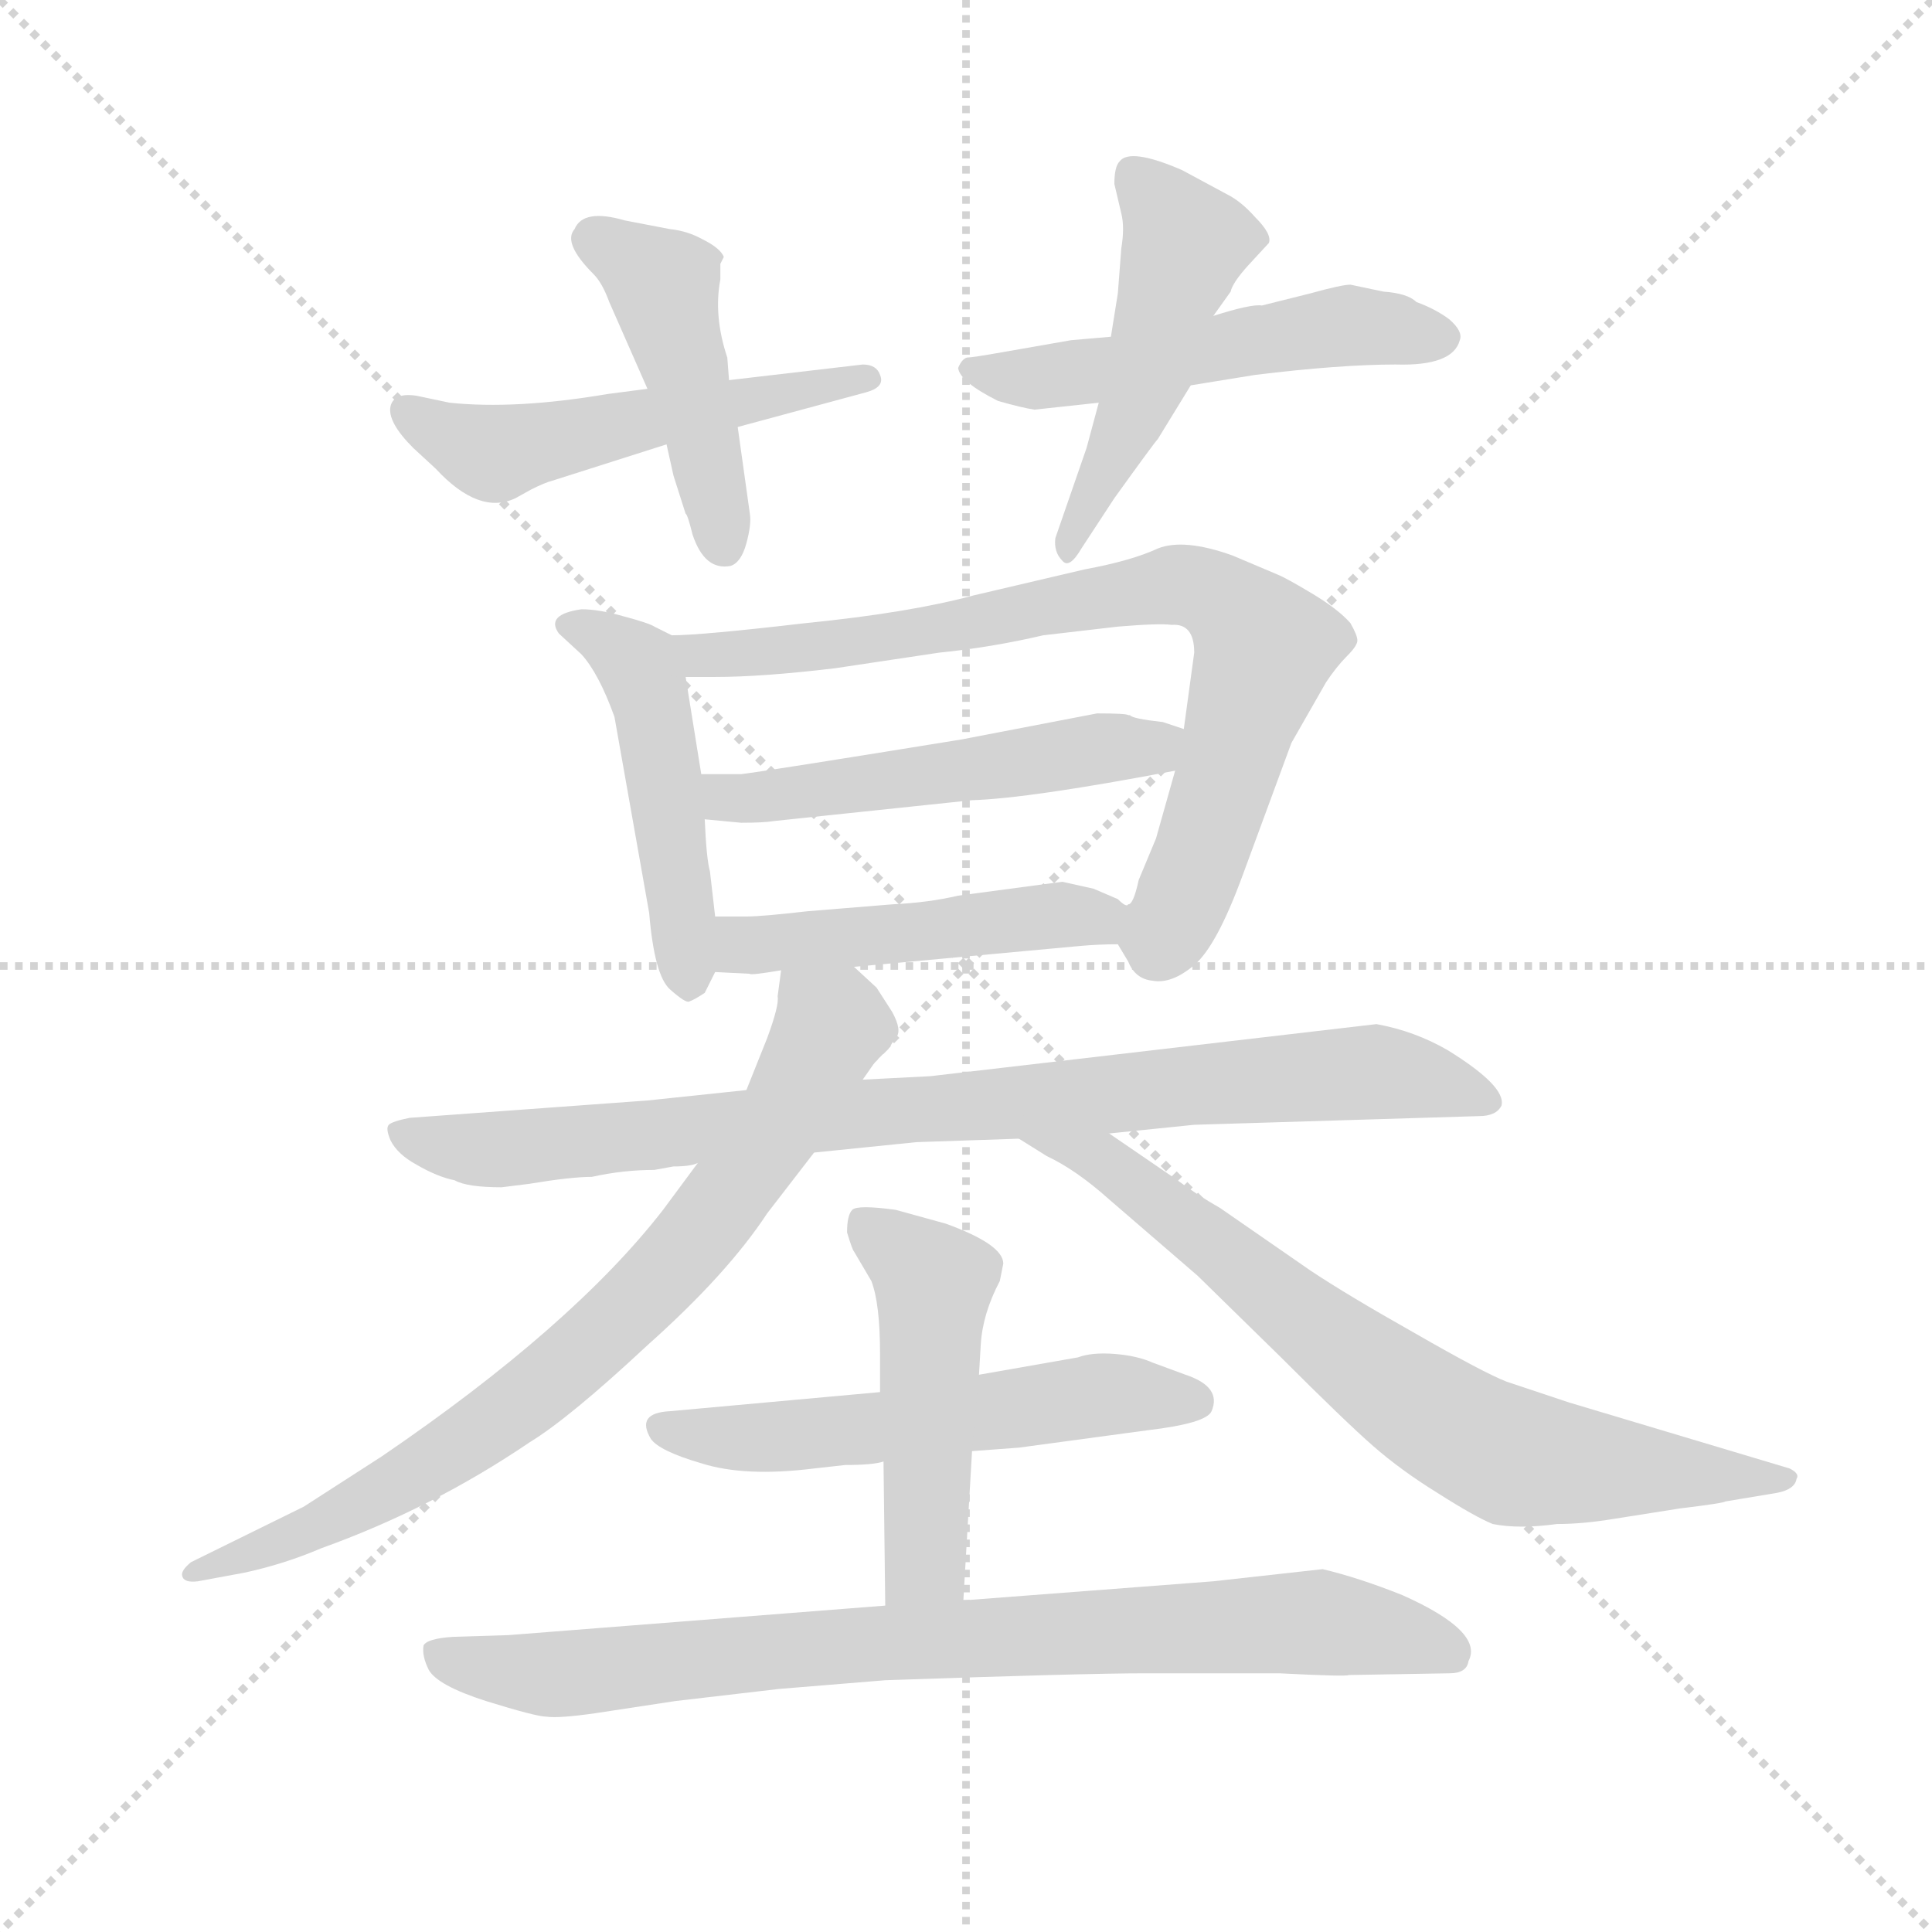 <svg version="1.1" viewBox="0 0 1024 1024" xmlns="http://www.w3.org/2000/svg">
  <g stroke="lightgray" stroke-dasharray="1,1" stroke-width="1" transform="scale(4, 4)">
    <line x1="0" y1="0" x2="256" y2="256"></line>
    <line x1="256" y1="0" x2="0" y2="256"></line>
    <line x1="128" y1="0" x2="128" y2="256"></line>
    <line x1="0" y1="128" x2="256" y2="128"></line>
  </g>
  <g transform="scale(0.92, -0.92) translate(60, -850)">
    <style type="text/css">
      
        @keyframes keyframes0 {
          from {
            stroke: blue;
            stroke-dashoffset: 530;
            stroke-width: 128;
          }
          63% {
            animation-timing-function: step-end;
            stroke: blue;
            stroke-dashoffset: 0;
            stroke-width: 128;
          }
          to {
            stroke: black;
            stroke-width: 1024;
          }
        }
        #make-me-a-hanzi-animation-0 {
          animation: keyframes0 0.681s both;
          animation-delay: 0s;
          animation-timing-function: linear;
        }
      
        @keyframes keyframes1 {
          from {
            stroke: blue;
            stroke-dashoffset: 455;
            stroke-width: 128;
          }
          60% {
            animation-timing-function: step-end;
            stroke: blue;
            stroke-dashoffset: 0;
            stroke-width: 128;
          }
          to {
            stroke: black;
            stroke-width: 1024;
          }
        }
        #make-me-a-hanzi-animation-1 {
          animation: keyframes1 0.62s both;
          animation-delay: 0.681s;
          animation-timing-function: linear;
        }
      
        @keyframes keyframes2 {
          from {
            stroke: blue;
            stroke-dashoffset: 529;
            stroke-width: 128;
          }
          63% {
            animation-timing-function: step-end;
            stroke: blue;
            stroke-dashoffset: 0;
            stroke-width: 128;
          }
          to {
            stroke: black;
            stroke-width: 1024;
          }
        }
        #make-me-a-hanzi-animation-2 {
          animation: keyframes2 0.681s both;
          animation-delay: 1.302s;
          animation-timing-function: linear;
        }
      
        @keyframes keyframes3 {
          from {
            stroke: blue;
            stroke-dashoffset: 492;
            stroke-width: 128;
          }
          62% {
            animation-timing-function: step-end;
            stroke: blue;
            stroke-dashoffset: 0;
            stroke-width: 128;
          }
          to {
            stroke: black;
            stroke-width: 1024;
          }
        }
        #make-me-a-hanzi-animation-3 {
          animation: keyframes3 0.65s both;
          animation-delay: 1.982s;
          animation-timing-function: linear;
        }
      
        @keyframes keyframes4 {
          from {
            stroke: blue;
            stroke-dashoffset: 485;
            stroke-width: 128;
          }
          61% {
            animation-timing-function: step-end;
            stroke: blue;
            stroke-dashoffset: 0;
            stroke-width: 128;
          }
          to {
            stroke: black;
            stroke-width: 1024;
          }
        }
        #make-me-a-hanzi-animation-4 {
          animation: keyframes4 0.645s both;
          animation-delay: 2.632s;
          animation-timing-function: linear;
        }
      
        @keyframes keyframes5 {
          from {
            stroke: blue;
            stroke-dashoffset: 801;
            stroke-width: 128;
          }
          72% {
            animation-timing-function: step-end;
            stroke: blue;
            stroke-dashoffset: 0;
            stroke-width: 128;
          }
          to {
            stroke: black;
            stroke-width: 1024;
          }
        }
        #make-me-a-hanzi-animation-5 {
          animation: keyframes5 0.902s both;
          animation-delay: 3.277s;
          animation-timing-function: linear;
        }
      
        @keyframes keyframes6 {
          from {
            stroke: blue;
            stroke-dashoffset: 525;
            stroke-width: 128;
          }
          63% {
            animation-timing-function: step-end;
            stroke: blue;
            stroke-dashoffset: 0;
            stroke-width: 128;
          }
          to {
            stroke: black;
            stroke-width: 1024;
          }
        }
        #make-me-a-hanzi-animation-6 {
          animation: keyframes6 0.677s both;
          animation-delay: 4.179s;
          animation-timing-function: linear;
        }
      
        @keyframes keyframes7 {
          from {
            stroke: blue;
            stroke-dashoffset: 489;
            stroke-width: 128;
          }
          61% {
            animation-timing-function: step-end;
            stroke: blue;
            stroke-dashoffset: 0;
            stroke-width: 128;
          }
          to {
            stroke: black;
            stroke-width: 1024;
          }
        }
        #make-me-a-hanzi-animation-7 {
          animation: keyframes7 0.648s both;
          animation-delay: 4.856s;
          animation-timing-function: linear;
        }
      
        @keyframes keyframes8 {
          from {
            stroke: blue;
            stroke-dashoffset: 886;
            stroke-width: 128;
          }
          74% {
            animation-timing-function: step-end;
            stroke: blue;
            stroke-dashoffset: 0;
            stroke-width: 128;
          }
          to {
            stroke: black;
            stroke-width: 1024;
          }
        }
        #make-me-a-hanzi-animation-8 {
          animation: keyframes8 0.971s both;
          animation-delay: 5.504s;
          animation-timing-function: linear;
        }
      
        @keyframes keyframes9 {
          from {
            stroke: blue;
            stroke-dashoffset: 786;
            stroke-width: 128;
          }
          72% {
            animation-timing-function: step-end;
            stroke: blue;
            stroke-dashoffset: 0;
            stroke-width: 128;
          }
          to {
            stroke: black;
            stroke-width: 1024;
          }
        }
        #make-me-a-hanzi-animation-9 {
          animation: keyframes9 0.89s both;
          animation-delay: 6.475s;
          animation-timing-function: linear;
        }
      
        @keyframes keyframes10 {
          from {
            stroke: blue;
            stroke-dashoffset: 739;
            stroke-width: 128;
          }
          71% {
            animation-timing-function: step-end;
            stroke: blue;
            stroke-dashoffset: 0;
            stroke-width: 128;
          }
          to {
            stroke: black;
            stroke-width: 1024;
          }
        }
        #make-me-a-hanzi-animation-10 {
          animation: keyframes10 0.851s both;
          animation-delay: 7.365s;
          animation-timing-function: linear;
        }
      
        @keyframes keyframes11 {
          from {
            stroke: blue;
            stroke-dashoffset: 565;
            stroke-width: 128;
          }
          65% {
            animation-timing-function: step-end;
            stroke: blue;
            stroke-dashoffset: 0;
            stroke-width: 128;
          }
          to {
            stroke: black;
            stroke-width: 1024;
          }
        }
        #make-me-a-hanzi-animation-11 {
          animation: keyframes11 0.71s both;
          animation-delay: 8.216s;
          animation-timing-function: linear;
        }
      
        @keyframes keyframes12 {
          from {
            stroke: blue;
            stroke-dashoffset: 494;
            stroke-width: 128;
          }
          62% {
            animation-timing-function: step-end;
            stroke: blue;
            stroke-dashoffset: 0;
            stroke-width: 128;
          }
          to {
            stroke: black;
            stroke-width: 1024;
          }
        }
        #make-me-a-hanzi-animation-12 {
          animation: keyframes12 0.652s both;
          animation-delay: 8.926s;
          animation-timing-function: linear;
        }
      
        @keyframes keyframes13 {
          from {
            stroke: blue;
            stroke-dashoffset: 844;
            stroke-width: 128;
          }
          73% {
            animation-timing-function: step-end;
            stroke: blue;
            stroke-dashoffset: 0;
            stroke-width: 128;
          }
          to {
            stroke: black;
            stroke-width: 1024;
          }
        }
        #make-me-a-hanzi-animation-13 {
          animation: keyframes13 0.937s both;
          animation-delay: 9.578s;
          animation-timing-function: linear;
        }
      
    </style>
    
      <path d="M 313 626 L 290 623 Q 237 614 199 618 L 180 622 Q 167 624 165 616 Q 163 607 178 592 L 191 580 Q 216 553 237 563 L 246 568 Q 254 572 258 573 L 324 594 L 365 604 L 439 624 Q 450 627 447 634 Q 445 640 437 640 L 360 631 L 313 626 Z" fill="lightgray"></path>
    
      <path d="M 355 698 L 357 702 Q 355 707 345 712 Q 336 717 326 718 L 300 723 Q 276 730 271 718 Q 264 710 282 692 Q 287 687 291 676 L 313 626 L 324 594 L 328 576 L 335 554 Q 336 554 339 542 Q 346 521 361 524 Q 367 526 370 537 Q 373 548 372 554 L 365 604 L 360 631 L 359 644 Q 351 668 355 689 L 355 698 Z" fill="lightgray"></path>
    
      <path d="M 737 682 L 718 686 Q 713 686 695 681 L 667 674 Q 661 675 639 668 L 580 656 L 557 654 L 517 647 Q 500 644 497 644 Q 494 643 492 638 Q 493 630 515 619 Q 529 615 536 614 L 573 618 L 626 628 L 663 634 Q 712 640 744 640 Q 777 639 781 654 Q 783 659 775 666 Q 767 672 756 676 Q 751 681 737 682 Z" fill="lightgray"></path>
    
      <path d="M 639 668 L 649 682 Q 650 687 659 697 L 671 710 Q 673 715 663 725 Q 655 734 647 738 L 621 752 Q 591 765 585 757 Q 582 754 582 744 L 586 727 Q 588 719 586 707 L 584 681 L 580 656 L 573 618 L 566 592 L 548 540 Q 547 532 552 527 Q 556 522 563 534 L 582 563 Q 605 595 607 597 L 626 628 L 639 668 Z" fill="lightgray"></path>
    
      <path d="M 327 484 L 317 489 Q 314 491 299 495 Q 285 499 275 499 Q 254 496 262 485 L 275 473 Q 285 462 294 437 L 314 324 Q 317 288 326 280 Q 335 272 337 273 Q 340 274 346 278 L 352 290 L 352 322 L 349 348 Q 347 355 346 378 L 344 404 L 335 460 C 332 482 332 482 327 484 Z" fill="lightgray"></path>
    
      <path d="M 584 306 L 590 296 Q 594 286 604 285 Q 615 283 628 294 Q 641 305 656 346 L 684 422 L 704 457 Q 710 466 716 472 Q 722 478 722 481 Q 722 484 718 491 Q 711 499 696 508 Q 681 517 676 519 L 650 530 Q 622 540 607 534 Q 592 527 565 522 L 501 507 Q 464 497 404 491 Q 344 484 327 484 C 297 482 305 460 335 460 L 352 460 Q 379 460 421 465 L 481 474 Q 511 477 541 484 L 584 489 Q 608 491 615 490 Q 628 491 628 474 L 622 430 L 617 406 L 606 367 L 596 343 Q 593 329 590 329 C 582 310 582 310 584 306 Z" fill="lightgray"></path>
    
      <path d="M 622 430 L 610 434 Q 592 436 591 438 L 590 438 Q 589 439 572 439 L 494 424 Q 383 406 367 404 L 344 404 C 314 404 316 381 346 378 L 367 376 Q 380 376 386 377 L 500 389 Q 533 390 617 406 C 646 412 650 421 622 430 Z" fill="lightgray"></path>
    
      <path d="M 432 293 L 562 305 Q 573 306 584 306 C 614 307 617 316 590 329 Q 589 327 584 332 L 570 338 L 552 342 L 492 334 Q 475 330 454 329 L 405 325 Q 379 322 370 322 L 352 322 C 322 322 322 291 352 290 L 372 289 Q 372 288 390 291 L 432 293 Z" fill="lightgray"></path>
    
      <path d="M 409 186 L 468 192 L 527 194 L 579 197 L 628 202 L 792 207 Q 802 207 805 213 Q 808 224 774 245 Q 755 256 733 260 L 476 230 L 437 228 L 370 222 L 313 216 L 176 206 Q 166 204 164 202 Q 162 200 165 193 Q 169 185 180 179 Q 192 172 202 170 Q 209 166 229 166 L 245 168 Q 269 172 281 172 Q 299 176 317 176 L 328 178 Q 338 178 342 180 L 409 186 Z" fill="lightgray"></path>
    
      <path d="M 437 228 L 444 238 L 453 247 Q 453 248 456 252 Q 460 256 454 267 L 445 281 L 432 293 C 410 313 393 321 390 291 L 388 276 Q 389 271 382 252 L 370 222 L 342 180 L 322 153 Q 270 86 160 11 L 115 -18 L 50 -50 Q 44 -55 45 -58 Q 46 -62 54 -61 L 81 -56 Q 104 -51 125 -42 Q 189 -19 245 19 Q 268 33 313 75 Q 359 116 382 151 L 409 186 L 437 228 Z" fill="lightgray"></path>
    
      <path d="M 527 194 L 543 184 Q 560 176 579 159 L 630 115 L 678 68 Q 715 31 731 17 Q 747 3 768 -10 Q 790 -24 800 -28 Q 815 -31 837 -28 Q 852 -28 870 -25 L 908 -19 Q 933 -16 934 -15 L 964 -10 Q 974 -8 975 -2 Q 977 1 971 4 L 844 42 L 808 54 Q 795 59 755 82 Q 716 104 695 118 L 643 154 Q 629 162 617 171 L 579 197 C 554 214 502 210 527 194 Z" fill="lightgray"></path>
    
      <path d="M 500 14 L 527 16 L 601 26 Q 635 30 638 37 Q 644 51 623 58 L 604 65 Q 595 69 582 70 Q 569 71 561 68 L 504 58 L 447 48 L 326 37 Q 306 36 315 21 Q 320 14 344 7 Q 369 -1 409 4 L 427 6 Q 443 6 449 8 L 500 14 Z" fill="lightgray"></path>
    
      <path d="M 495 -72 L 500 14 L 504 58 L 505 75 Q 506 93 516 112 L 518 122 Q 518 133 485 145 L 456 153 Q 434 156 431 153 Q 428 150 428 140 Q 431 130 432 129 L 442 112 Q 447 99 447 70 L 447 48 L 449 8 L 450 -75 C 450 -105 493 -102 495 -72 Z" fill="lightgray"></path>
    
      <path d="M 283 -137 L 329 -130 L 389 -123 L 450 -118 Q 565 -114 600 -114 L 677 -114 Q 716 -116 717 -115 L 775 -114 Q 785 -114 786 -107 Q 795 -90 748 -69 Q 723 -59 702 -54 L 639 -61 L 495 -72 L 450 -75 L 233 -92 L 201 -93 Q 186 -94 184 -98 Q 183 -104 187 -112 Q 192 -121 220 -130 Q 249 -139 255 -139 Q 262 -140 283 -137 Z" fill="lightgray"></path>
    
    
      <clipPath id="make-me-a-hanzi-clip-0">
        <path d="M 313 626 L 290 623 Q 237 614 199 618 L 180 622 Q 167 624 165 616 Q 163 607 178 592 L 191 580 Q 216 553 237 563 L 246 568 Q 254 572 258 573 L 324 594 L 365 604 L 439 624 Q 450 627 447 634 Q 445 640 437 640 L 360 631 L 313 626 Z"></path>
      </clipPath>
      <path clip-path="url(#make-me-a-hanzi-clip-0)" d="M 175 613 L 225 589 L 439 632" fill="none" id="make-me-a-hanzi-animation-0" stroke-dasharray="402 804" stroke-linecap="round"></path>
    
      <clipPath id="make-me-a-hanzi-clip-1">
        <path d="M 355 698 L 357 702 Q 355 707 345 712 Q 336 717 326 718 L 300 723 Q 276 730 271 718 Q 264 710 282 692 Q 287 687 291 676 L 313 626 L 324 594 L 328 576 L 335 554 Q 336 554 339 542 Q 346 521 361 524 Q 367 526 370 537 Q 373 548 372 554 L 365 604 L 360 631 L 359 644 Q 351 668 355 689 L 355 698 Z"></path>
      </clipPath>
      <path clip-path="url(#make-me-a-hanzi-clip-1)" d="M 283 712 L 322 682 L 357 536" fill="none" id="make-me-a-hanzi-animation-1" stroke-dasharray="327 654" stroke-linecap="round"></path>
    
      <clipPath id="make-me-a-hanzi-clip-2">
        <path d="M 737 682 L 718 686 Q 713 686 695 681 L 667 674 Q 661 675 639 668 L 580 656 L 557 654 L 517 647 Q 500 644 497 644 Q 494 643 492 638 Q 493 630 515 619 Q 529 615 536 614 L 573 618 L 626 628 L 663 634 Q 712 640 744 640 Q 777 639 781 654 Q 783 659 775 666 Q 767 672 756 676 Q 751 681 737 682 Z"></path>
      </clipPath>
      <path clip-path="url(#make-me-a-hanzi-clip-2)" d="M 500 637 L 553 634 L 717 663 L 770 656" fill="none" id="make-me-a-hanzi-animation-2" stroke-dasharray="401 802" stroke-linecap="round"></path>
    
      <clipPath id="make-me-a-hanzi-clip-3">
        <path d="M 639 668 L 649 682 Q 650 687 659 697 L 671 710 Q 673 715 663 725 Q 655 734 647 738 L 621 752 Q 591 765 585 757 Q 582 754 582 744 L 586 727 Q 588 719 586 707 L 584 681 L 580 656 L 573 618 L 566 592 L 548 540 Q 547 532 552 527 Q 556 522 563 534 L 582 563 Q 605 595 607 597 L 626 628 L 639 668 Z"></path>
      </clipPath>
      <path clip-path="url(#make-me-a-hanzi-clip-3)" d="M 593 748 L 622 709 L 593 613 L 555 535" fill="none" id="make-me-a-hanzi-animation-3" stroke-dasharray="364 728" stroke-linecap="round"></path>
    
      <clipPath id="make-me-a-hanzi-clip-4">
        <path d="M 327 484 L 317 489 Q 314 491 299 495 Q 285 499 275 499 Q 254 496 262 485 L 275 473 Q 285 462 294 437 L 314 324 Q 317 288 326 280 Q 335 272 337 273 Q 340 274 346 278 L 352 290 L 352 322 L 349 348 Q 347 355 346 378 L 344 404 L 335 460 C 332 482 332 482 327 484 Z"></path>
      </clipPath>
      <path clip-path="url(#make-me-a-hanzi-clip-4)" d="M 270 490 L 289 482 L 311 459 L 337 284" fill="none" id="make-me-a-hanzi-animation-4" stroke-dasharray="357 714" stroke-linecap="round"></path>
    
      <clipPath id="make-me-a-hanzi-clip-5">
        <path d="M 584 306 L 590 296 Q 594 286 604 285 Q 615 283 628 294 Q 641 305 656 346 L 684 422 L 704 457 Q 710 466 716 472 Q 722 478 722 481 Q 722 484 718 491 Q 711 499 696 508 Q 681 517 676 519 L 650 530 Q 622 540 607 534 Q 592 527 565 522 L 501 507 Q 464 497 404 491 Q 344 484 327 484 C 297 482 305 460 335 460 L 352 460 Q 379 460 421 465 L 481 474 Q 511 477 541 484 L 584 489 Q 608 491 615 490 Q 628 491 628 474 L 622 430 L 617 406 L 606 367 L 596 343 Q 593 329 590 329 C 582 310 582 310 584 306 Z"></path>
      </clipPath>
      <path clip-path="url(#make-me-a-hanzi-clip-5)" d="M 331 479 L 348 472 L 442 481 L 617 513 L 646 503 L 669 477 L 628 346 L 610 310 L 599 308" fill="none" id="make-me-a-hanzi-animation-5" stroke-dasharray="673 1346" stroke-linecap="round"></path>
    
      <clipPath id="make-me-a-hanzi-clip-6">
        <path d="M 622 430 L 610 434 Q 592 436 591 438 L 590 438 Q 589 439 572 439 L 494 424 Q 383 406 367 404 L 344 404 C 314 404 316 381 346 378 L 367 376 Q 380 376 386 377 L 500 389 Q 533 390 617 406 C 646 412 650 421 622 430 Z"></path>
      </clipPath>
      <path clip-path="url(#make-me-a-hanzi-clip-6)" d="M 350 398 L 363 390 L 392 392 L 601 419 L 614 425" fill="none" id="make-me-a-hanzi-animation-6" stroke-dasharray="397 794" stroke-linecap="round"></path>
    
      <clipPath id="make-me-a-hanzi-clip-7">
        <path d="M 432 293 L 562 305 Q 573 306 584 306 C 614 307 617 316 590 329 Q 589 327 584 332 L 570 338 L 552 342 L 492 334 Q 475 330 454 329 L 405 325 Q 379 322 370 322 L 352 322 C 322 322 322 291 352 290 L 372 289 Q 372 288 390 291 L 432 293 Z"></path>
      </clipPath>
      <path clip-path="url(#make-me-a-hanzi-clip-7)" d="M 357 317 L 368 305 L 584 324" fill="none" id="make-me-a-hanzi-animation-7" stroke-dasharray="361 722" stroke-linecap="round"></path>
    
      <clipPath id="make-me-a-hanzi-clip-8">
        <path d="M 409 186 L 468 192 L 527 194 L 579 197 L 628 202 L 792 207 Q 802 207 805 213 Q 808 224 774 245 Q 755 256 733 260 L 476 230 L 437 228 L 370 222 L 313 216 L 176 206 Q 166 204 164 202 Q 162 200 165 193 Q 169 185 180 179 Q 192 172 202 170 Q 209 166 229 166 L 245 168 Q 269 172 281 172 Q 299 176 317 176 L 328 178 Q 338 178 342 180 L 409 186 Z"></path>
      </clipPath>
      <path clip-path="url(#make-me-a-hanzi-clip-8)" d="M 172 198 L 222 187 L 729 233 L 774 226 L 796 215" fill="none" id="make-me-a-hanzi-animation-8" stroke-dasharray="758 1516" stroke-linecap="round"></path>
    
      <clipPath id="make-me-a-hanzi-clip-9">
        <path d="M 437 228 L 444 238 L 453 247 Q 453 248 456 252 Q 460 256 454 267 L 445 281 L 432 293 C 410 313 393 321 390 291 L 388 276 Q 389 271 382 252 L 370 222 L 342 180 L 322 153 Q 270 86 160 11 L 115 -18 L 50 -50 Q 44 -55 45 -58 Q 46 -62 54 -61 L 81 -56 Q 104 -51 125 -42 Q 189 -19 245 19 Q 268 33 313 75 Q 359 116 382 151 L 409 186 L 437 228 Z"></path>
      </clipPath>
      <path clip-path="url(#make-me-a-hanzi-clip-9)" d="M 397 282 L 419 259 L 384 196 L 336 130 L 304 97 L 203 16 L 127 -27 L 51 -56" fill="none" id="make-me-a-hanzi-animation-9" stroke-dasharray="658 1316" stroke-linecap="round"></path>
    
      <clipPath id="make-me-a-hanzi-clip-10">
        <path d="M 527 194 L 543 184 Q 560 176 579 159 L 630 115 L 678 68 Q 715 31 731 17 Q 747 3 768 -10 Q 790 -24 800 -28 Q 815 -31 837 -28 Q 852 -28 870 -25 L 908 -19 Q 933 -16 934 -15 L 964 -10 Q 974 -8 975 -2 Q 977 1 971 4 L 844 42 L 808 54 Q 795 59 755 82 Q 716 104 695 118 L 643 154 Q 629 162 617 171 L 579 197 C 554 214 502 210 527 194 Z"></path>
      </clipPath>
      <path clip-path="url(#make-me-a-hanzi-clip-10)" d="M 541 189 L 577 181 L 732 59 L 794 18 L 826 8 L 967 -3" fill="none" id="make-me-a-hanzi-animation-10" stroke-dasharray="611 1222" stroke-linecap="round"></path>
    
      <clipPath id="make-me-a-hanzi-clip-11">
        <path d="M 500 14 L 527 16 L 601 26 Q 635 30 638 37 Q 644 51 623 58 L 604 65 Q 595 69 582 70 Q 569 71 561 68 L 504 58 L 447 48 L 326 37 Q 306 36 315 21 Q 320 14 344 7 Q 369 -1 409 4 L 427 6 Q 443 6 449 8 L 500 14 Z"></path>
      </clipPath>
      <path clip-path="url(#make-me-a-hanzi-clip-11)" d="M 322 28 L 374 21 L 571 46 L 629 43" fill="none" id="make-me-a-hanzi-animation-11" stroke-dasharray="437 874" stroke-linecap="round"></path>
    
      <clipPath id="make-me-a-hanzi-clip-12">
        <path d="M 495 -72 L 500 14 L 504 58 L 505 75 Q 506 93 516 112 L 518 122 Q 518 133 485 145 L 456 153 Q 434 156 431 153 Q 428 150 428 140 Q 431 130 432 129 L 442 112 Q 447 99 447 70 L 447 48 L 449 8 L 450 -75 C 450 -105 493 -102 495 -72 Z"></path>
      </clipPath>
      <path clip-path="url(#make-me-a-hanzi-clip-12)" d="M 437 145 L 478 111 L 473 -50 L 457 -68" fill="none" id="make-me-a-hanzi-animation-12" stroke-dasharray="366 732" stroke-linecap="round"></path>
    
      <clipPath id="make-me-a-hanzi-clip-13">
        <path d="M 283 -137 L 329 -130 L 389 -123 L 450 -118 Q 565 -114 600 -114 L 677 -114 Q 716 -116 717 -115 L 775 -114 Q 785 -114 786 -107 Q 795 -90 748 -69 Q 723 -59 702 -54 L 639 -61 L 495 -72 L 450 -75 L 233 -92 L 201 -93 Q 186 -94 184 -98 Q 183 -104 187 -112 Q 192 -121 220 -130 Q 249 -139 255 -139 Q 262 -140 283 -137 Z"></path>
      </clipPath>
      <path clip-path="url(#make-me-a-hanzi-clip-13)" d="M 191 -104 L 234 -114 L 272 -114 L 459 -96 L 697 -84 L 775 -101" fill="none" id="make-me-a-hanzi-animation-13" stroke-dasharray="716 1432" stroke-linecap="round"></path>
    
  </g>
</svg>
